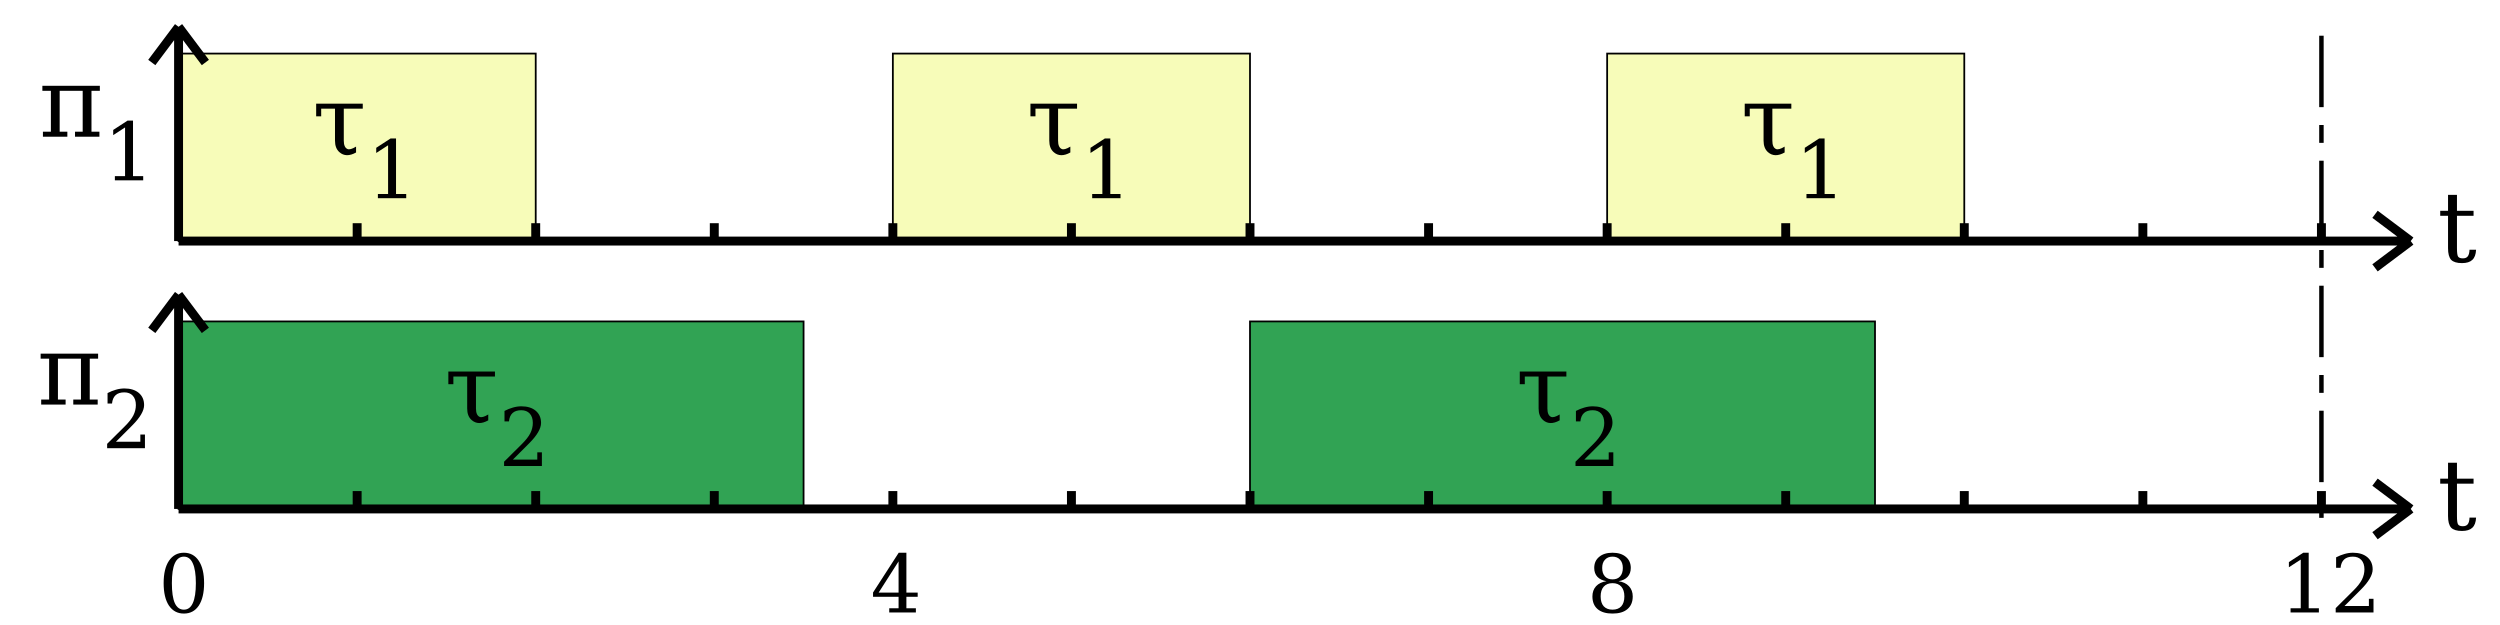 <?xml version="1.0" encoding="UTF-8"?>
<svg xmlns="http://www.w3.org/2000/svg" xmlns:xlink="http://www.w3.org/1999/xlink" width="280pt" height="70pt" viewBox="0 0 280 70" version="1.1">
<defs>
<g>
<symbol overflow="visible" id="glyph0-0">
<path style="stroke:none;" d="M 0.453 1.594 L 0.453 -6.344 L 4.953 -6.344 L 4.953 1.594 Z M 0.953 1.094 L 4.453 1.094 L 4.453 -5.844 L 0.953 -5.844 Z "/>
</symbol>
<symbol overflow="visible" id="glyph0-1">
<path style="stroke:none;" d="M 2.859 -0.312 C 3.305 -0.312 3.641 -0.555 3.859 -1.047 C 4.086 -1.535 4.203 -2.281 4.203 -3.281 C 4.203 -4.27 4.086 -5.008 3.859 -5.5 C 3.641 -6 3.305 -6.25 2.859 -6.25 C 2.41 -6.25 2.07 -6 1.844 -5.5 C 1.625 -5.008 1.516 -4.27 1.516 -3.281 C 1.516 -2.281 1.625 -1.535 1.844 -1.047 C 2.07 -0.555 2.41 -0.312 2.859 -0.312 Z M 2.859 0.125 C 2.148 0.125 1.594 -0.172 1.188 -0.766 C 0.789 -1.367 0.594 -2.207 0.594 -3.281 C 0.594 -4.352 0.789 -5.188 1.188 -5.781 C 1.594 -6.383 2.148 -6.688 2.859 -6.688 C 3.578 -6.688 4.133 -6.383 4.531 -5.781 C 4.926 -5.188 5.125 -4.352 5.125 -3.281 C 5.125 -2.207 4.926 -1.367 4.531 -0.766 C 4.133 -0.172 3.578 0.125 2.859 0.125 Z "/>
</symbol>
<symbol overflow="visible" id="glyph0-2">
<path style="stroke:none;" d="M 3.141 -2.219 L 3.141 -5.719 L 0.906 -2.219 Z M 5.078 0 L 2.094 0 L 2.094 -0.469 L 3.141 -0.469 L 3.141 -1.75 L 0.281 -1.75 L 0.281 -2.234 L 3.156 -6.688 L 4.016 -6.688 L 4.016 -2.219 L 5.281 -2.219 L 5.281 -1.75 L 4.016 -1.75 L 4.016 -0.469 L 5.078 -0.469 Z "/>
</symbol>
<symbol overflow="visible" id="glyph0-3">
<path style="stroke:none;" d="M 4.188 -1.797 C 4.188 -2.266 4.07 -2.629 3.844 -2.891 C 3.613 -3.148 3.285 -3.281 2.859 -3.281 C 2.441 -3.281 2.113 -3.148 1.875 -2.891 C 1.645 -2.629 1.531 -2.266 1.531 -1.797 C 1.531 -1.316 1.645 -0.945 1.875 -0.688 C 2.113 -0.438 2.441 -0.312 2.859 -0.312 C 3.285 -0.312 3.613 -0.438 3.844 -0.688 C 4.07 -0.945 4.188 -1.316 4.188 -1.797 Z M 4.016 -4.984 C 4.016 -5.379 3.91 -5.688 3.703 -5.906 C 3.504 -6.133 3.223 -6.25 2.859 -6.25 C 2.504 -6.25 2.223 -6.133 2.016 -5.906 C 1.805 -5.688 1.703 -5.379 1.703 -4.984 C 1.703 -4.578 1.805 -4.258 2.016 -4.031 C 2.223 -3.812 2.504 -3.703 2.859 -3.703 C 3.223 -3.703 3.504 -3.812 3.703 -4.031 C 3.91 -4.258 4.016 -4.578 4.016 -4.984 Z M 3.531 -3.5 C 4.031 -3.426 4.422 -3.238 4.703 -2.938 C 4.984 -2.633 5.125 -2.254 5.125 -1.797 C 5.125 -1.18 4.926 -0.707 4.531 -0.375 C 4.145 -0.039 3.586 0.125 2.859 0.125 C 2.141 0.125 1.582 -0.039 1.188 -0.375 C 0.801 -0.707 0.609 -1.18 0.609 -1.797 C 0.609 -2.254 0.742 -2.633 1.016 -2.938 C 1.297 -3.238 1.688 -3.426 2.188 -3.5 C 1.75 -3.57 1.41 -3.734 1.172 -3.984 C 0.93 -4.242 0.812 -4.578 0.812 -4.984 C 0.812 -5.504 0.992 -5.914 1.359 -6.219 C 1.723 -6.531 2.223 -6.688 2.859 -6.688 C 3.492 -6.688 3.992 -6.531 4.359 -6.219 C 4.723 -5.914 4.906 -5.504 4.906 -4.984 C 4.906 -4.578 4.785 -4.242 4.547 -3.984 C 4.316 -3.734 3.977 -3.57 3.531 -3.5 Z "/>
</symbol>
<symbol overflow="visible" id="glyph0-4">
<path style="stroke:none;" d="M 1.281 0 L 1.281 -0.469 L 2.422 -0.469 L 2.422 -5.922 L 1.094 -5.062 L 1.094 -5.641 L 2.703 -6.688 L 3.312 -6.688 L 3.312 -0.469 L 4.453 -0.469 L 4.453 0 Z "/>
</symbol>
<symbol overflow="visible" id="glyph0-5">
<path style="stroke:none;" d="M 1.156 -5 L 0.656 -5 L 0.656 -6.172 C 0.969 -6.336 1.281 -6.461 1.594 -6.547 C 1.914 -6.641 2.234 -6.688 2.547 -6.688 C 3.223 -6.688 3.758 -6.52 4.156 -6.188 C 4.551 -5.852 4.75 -5.398 4.75 -4.828 C 4.75 -4.191 4.301 -3.426 3.406 -2.531 C 3.332 -2.469 3.281 -2.414 3.25 -2.375 L 1.594 -0.719 L 4.328 -0.719 L 4.328 -1.531 L 4.844 -1.531 L 4.844 0 L 0.609 0 L 0.609 -0.484 L 2.609 -2.469 C 3.047 -2.906 3.359 -3.305 3.547 -3.672 C 3.734 -4.047 3.828 -4.43 3.828 -4.828 C 3.828 -5.273 3.711 -5.625 3.484 -5.875 C 3.254 -6.125 2.938 -6.25 2.531 -6.25 C 2.113 -6.25 1.789 -6.145 1.562 -5.938 C 1.332 -5.727 1.195 -5.414 1.156 -5 Z "/>
</symbol>
<symbol overflow="visible" id="glyph1-0">
<path style="stroke:none;" d="M 0.547 1.938 L 0.547 -7.75 L 6.047 -7.75 L 6.047 1.938 Z M 1.172 1.328 L 5.438 1.328 L 5.438 -7.141 L 1.172 -7.141 Z "/>
</symbol>
<symbol overflow="visible" id="glyph1-1">
<path style="stroke:none;" d="M 3.547 -5.141 L 3.547 -1.562 C 3.547 -1.062 3.68 -0.75 3.953 -0.625 C 4.148 -0.531 4.473 -0.617 4.922 -0.891 L 4.922 -0.234 C 4.18 0.18 3.562 0.172 3.062 -0.266 C 2.727 -0.555 2.562 -0.988 2.562 -1.562 L 2.562 -5.141 L 1.016 -5.141 L 1.016 -4.281 L 0.453 -4.281 L 0.453 -5.703 L 5.672 -5.703 L 5.672 -5.141 Z "/>
</symbol>
<symbol overflow="visible" id="glyph1-2">
<path style="stroke:none;" d="M 0.453 0 L 0.453 -0.562 L 1.344 -0.562 L 1.344 -5.141 L 0.391 -5.141 L 0.391 -5.703 L 6.828 -5.703 L 6.828 -5.141 L 5.891 -5.141 L 5.891 -0.562 L 6.781 -0.562 L 6.781 0 L 4.047 0 L 4.047 -0.562 L 4.906 -0.562 L 4.906 -5.141 L 2.328 -5.141 L 2.328 -0.562 L 3.188 -0.562 L 3.188 0 Z "/>
</symbol>
<symbol overflow="visible" id="glyph1-3">
<path style="stroke:none;" d="M 1.188 -5.141 L 0.312 -5.141 L 0.312 -5.703 L 1.188 -5.703 L 1.188 -7.484 L 2.188 -7.484 L 2.188 -5.703 L 4.047 -5.703 L 4.047 -5.141 L 2.188 -5.141 L 2.188 -1.516 C 2.188 -1.023 2.227 -0.711 2.312 -0.578 C 2.406 -0.441 2.582 -0.375 2.844 -0.375 C 3.094 -0.375 3.273 -0.445 3.391 -0.594 C 3.516 -0.75 3.582 -1 3.594 -1.344 L 4.328 -1.344 C 4.305 -0.82 4.164 -0.441 3.906 -0.203 C 3.656 0.035 3.27 0.156 2.75 0.156 C 2.176 0.156 1.77 0.031 1.531 -0.219 C 1.301 -0.477 1.188 -0.91 1.188 -1.516 Z "/>
</symbol>
</g>
</defs>
<g id="surface1">
<rect x="0" y="0" width="280" height="70" style="fill:rgb(100%,100%,100%);fill-opacity:1;stroke:none;"/>
<g style="fill:rgb(0%,0%,0%);fill-opacity:1;">
  <use xlink:href="#glyph0-1" x="17.734" y="68.594"/>
</g>
<g style="fill:rgb(0%,0%,0%);fill-opacity:1;">
  <use xlink:href="#glyph0-2" x="97.5" y="68.594"/>
</g>
<g style="fill:rgb(0%,0%,0%);fill-opacity:1;">
  <use xlink:href="#glyph0-3" x="177.742" y="68.594"/>
</g>
<g style="fill:rgb(0%,0%,0%);fill-opacity:1;">
  <use xlink:href="#glyph0-4" x="255.262" y="68.594"/>
  <use xlink:href="#glyph0-5" x="260.988" y="68.594"/>
</g>
<path style="fill-rule:nonzero;fill:rgb(96.863%,98.824%,72.549%);fill-opacity:1;stroke-width:0.2;stroke-linecap:butt;stroke-linejoin:miter;stroke:rgb(0%,0%,0%);stroke-opacity:1;stroke-miterlimit:10;" d="M 20 6 L 60 6 L 60 27 L 20 27 Z "/>
<g style="fill:rgb(0%,0%,0%);fill-opacity:1;">
  <use xlink:href="#glyph1-1" x="34.957" y="17.312"/>
</g>
<g style="fill:rgb(0%,0%,0%);fill-opacity:1;">
  <use xlink:href="#glyph0-4" x="41.043" y="22.195"/>
</g>
<path style="fill-rule:nonzero;fill:rgb(96.863%,98.824%,72.549%);fill-opacity:1;stroke-width:0.2;stroke-linecap:butt;stroke-linejoin:miter;stroke:rgb(0%,0%,0%);stroke-opacity:1;stroke-miterlimit:10;" d="M 100 6 L 140 6 L 140 27 L 100 27 Z "/>
<g style="fill:rgb(0%,0%,0%);fill-opacity:1;">
  <use xlink:href="#glyph1-1" x="114.957" y="17.312"/>
</g>
<g style="fill:rgb(0%,0%,0%);fill-opacity:1;">
  <use xlink:href="#glyph0-4" x="121.043" y="22.195"/>
</g>
<path style="fill-rule:nonzero;fill:rgb(96.863%,98.824%,72.549%);fill-opacity:1;stroke-width:0.2;stroke-linecap:butt;stroke-linejoin:miter;stroke:rgb(0%,0%,0%);stroke-opacity:1;stroke-miterlimit:10;" d="M 180 6 L 220 6 L 220 27 L 180 27 Z "/>
<g style="fill:rgb(0%,0%,0%);fill-opacity:1;">
  <use xlink:href="#glyph1-1" x="194.957" y="17.312"/>
</g>
<g style="fill:rgb(0%,0%,0%);fill-opacity:1;">
  <use xlink:href="#glyph0-4" x="201.043" y="22.195"/>
</g>
<path style="fill-rule:nonzero;fill:rgb(19.216%,63.922%,32.941%);fill-opacity:1;stroke-width:0.2;stroke-linecap:butt;stroke-linejoin:miter;stroke:rgb(0%,0%,0%);stroke-opacity:1;stroke-miterlimit:10;" d="M 20 36 L 90 36 L 90 57 L 20 57 Z "/>
<g style="fill:rgb(0%,0%,0%);fill-opacity:1;">
  <use xlink:href="#glyph1-1" x="49.762" y="47.312"/>
</g>
<g style="fill:rgb(0%,0%,0%);fill-opacity:1;">
  <use xlink:href="#glyph0-5" x="55.848" y="52.195"/>
</g>
<path style="fill-rule:nonzero;fill:rgb(19.216%,63.922%,32.941%);fill-opacity:1;stroke-width:0.2;stroke-linecap:butt;stroke-linejoin:miter;stroke:rgb(0%,0%,0%);stroke-opacity:1;stroke-miterlimit:10;" d="M 140 36 L 210 36 L 210 57 L 140 57 Z "/>
<g style="fill:rgb(0%,0%,0%);fill-opacity:1;">
  <use xlink:href="#glyph1-1" x="169.762" y="47.312"/>
</g>
<g style="fill:rgb(0%,0%,0%);fill-opacity:1;">
  <use xlink:href="#glyph0-5" x="175.848" y="52.195"/>
</g>
<path style="fill:none;stroke-width:0.5;stroke-linecap:butt;stroke-linejoin:miter;stroke:rgb(0%,0%,0%);stroke-opacity:1;stroke-miterlimit:10;" d="M 260 4 L 260 12 "/>
<path style="fill:none;stroke-width:0.5;stroke-linecap:butt;stroke-linejoin:miter;stroke:rgb(0%,0%,0%);stroke-opacity:1;stroke-miterlimit:10;" d="M 260 14 L 260 16 "/>
<path style="fill:none;stroke-width:0.5;stroke-linecap:butt;stroke-linejoin:miter;stroke:rgb(0%,0%,0%);stroke-opacity:1;stroke-miterlimit:10;" d="M 260 18 L 260 26 "/>
<path style="fill:none;stroke-width:0.5;stroke-linecap:butt;stroke-linejoin:miter;stroke:rgb(0%,0%,0%);stroke-opacity:1;stroke-miterlimit:10;" d="M 260 28 L 260 30 "/>
<path style="fill:none;stroke-width:0.5;stroke-linecap:butt;stroke-linejoin:miter;stroke:rgb(0%,0%,0%);stroke-opacity:1;stroke-miterlimit:10;" d="M 260 32 L 260 40 "/>
<path style="fill:none;stroke-width:0.5;stroke-linecap:butt;stroke-linejoin:miter;stroke:rgb(0%,0%,0%);stroke-opacity:1;stroke-miterlimit:10;" d="M 260 42 L 260 44 "/>
<path style="fill:none;stroke-width:0.5;stroke-linecap:butt;stroke-linejoin:miter;stroke:rgb(0%,0%,0%);stroke-opacity:1;stroke-miterlimit:10;" d="M 260 46 L 260 54 "/>
<path style="fill:none;stroke-width:0.5;stroke-linecap:butt;stroke-linejoin:miter;stroke:rgb(0%,0%,0%);stroke-opacity:1;stroke-miterlimit:10;" d="M 260 56 L 260 58 "/>
<g style="fill:rgb(0%,0%,0%);fill-opacity:1;">
  <use xlink:href="#glyph1-2" x="4.355" y="15.312"/>
</g>
<g style="fill:rgb(0%,0%,0%);fill-opacity:1;">
  <use xlink:href="#glyph0-4" x="11.585" y="20.195"/>
</g>
<g style="fill:rgb(0%,0%,0%);fill-opacity:1;">
  <use xlink:href="#glyph1-3" x="272.992" y="29.312"/>
</g>
<path style="fill:none;stroke-width:1;stroke-linecap:butt;stroke-linejoin:miter;stroke:rgb(0%,0%,0%);stroke-opacity:1;stroke-miterlimit:10;" d="M 20 3 L 20 27 M 20 27 L 270 27 M 20 3 L 23 7 M 20 3 L 17 7 M 270 27 L 266 24 M 270 27 L 266 30 M 20 27 L 20 25 M 40 27 L 40 25 M 60 27 L 60 25 M 80 27 L 80 25 M 100 27 L 100 25 M 120 27 L 120 25 M 140 27 L 140 25 M 160 27 L 160 25 M 180 27 L 180 25 M 200 27 L 200 25 M 220 27 L 220 25 M 240 27 L 240 25 M 260 27 L 260 25 "/>
<g style="fill:rgb(0%,0%,0%);fill-opacity:1;">
  <use xlink:href="#glyph1-2" x="4.16" y="45.312"/>
</g>
<g style="fill:rgb(0%,0%,0%);fill-opacity:1;">
  <use xlink:href="#glyph0-5" x="11.39" y="50.195"/>
</g>
<g style="fill:rgb(0%,0%,0%);fill-opacity:1;">
  <use xlink:href="#glyph1-3" x="272.992" y="59.312"/>
</g>
<path style="fill:none;stroke-width:1;stroke-linecap:butt;stroke-linejoin:miter;stroke:rgb(0%,0%,0%);stroke-opacity:1;stroke-miterlimit:10;" d="M 20 33 L 20 57 M 20 57 L 270 57 M 20 33 L 23 37 M 20 33 L 17 37 M 270 57 L 266 54 M 270 57 L 266 60 M 20 57 L 20 55 M 40 57 L 40 55 M 60 57 L 60 55 M 80 57 L 80 55 M 100 57 L 100 55 M 120 57 L 120 55 M 140 57 L 140 55 M 160 57 L 160 55 M 180 57 L 180 55 M 200 57 L 200 55 M 220 57 L 220 55 M 240 57 L 240 55 M 260 57 L 260 55 "/>
</g>
</svg>
